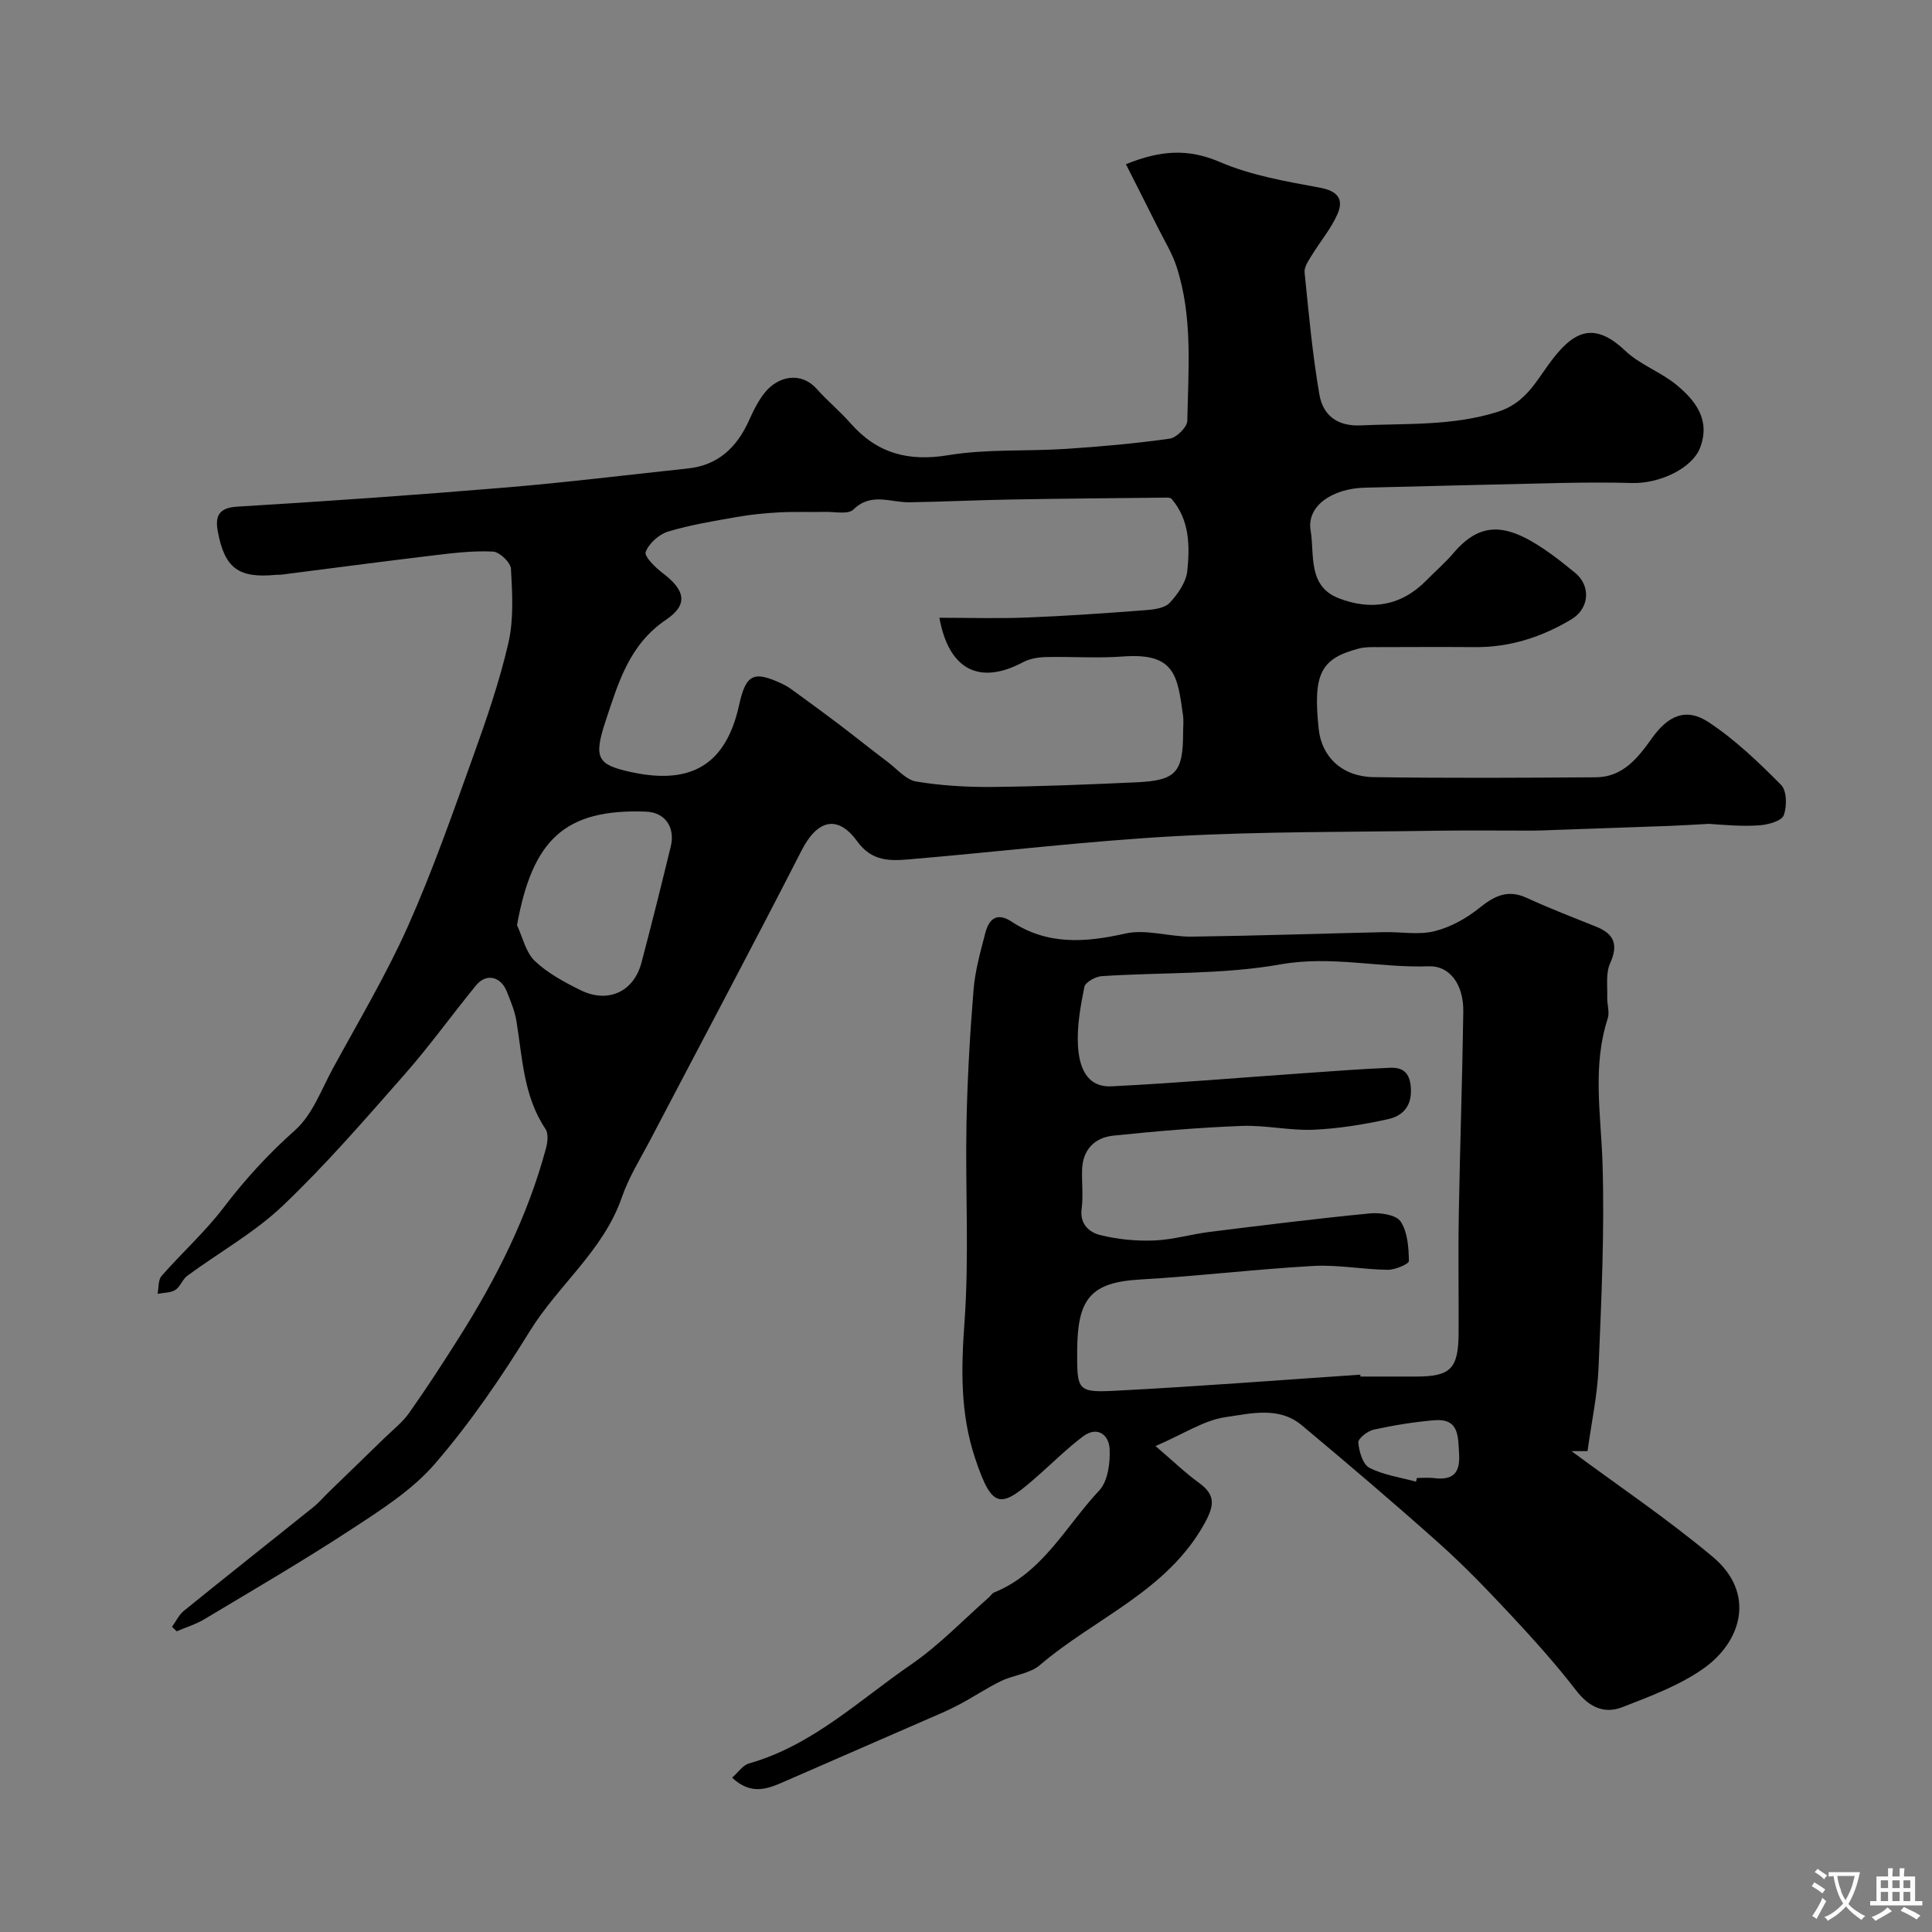 <svg enable-background="new 0 0 400 400" viewBox="0 0 400 400" xmlns="http://www.w3.org/2000/svg"><rect x="0" y="0" width="400" height="400" fill="#808080" stroke="none"/><path d="m35.62 336.81c.8-1.11 1.41-2.46 2.44-3.3 8.91-7.22 17.91-14.33 26.86-21.51 1.12-.9 2.06-2.03 3.09-3.03 3.83-3.72 7.67-7.42 11.49-11.15 1.78-1.74 3.82-3.31 5.23-5.32 3.57-5.05 6.94-10.25 10.25-15.48 7.79-12.29 14.28-25.19 18.07-39.31.34-1.25.52-3.04-.12-3.98-4.57-6.82-4.75-14.72-6.02-22.39-.34-2.06-1.19-4.05-1.96-6.01-1.26-3.21-4.29-3.89-6.39-1.32-4.98 6.08-9.56 12.49-14.75 18.39-8.18 9.29-16.3 18.7-25.25 27.22-5.88 5.6-13.2 9.67-19.8 14.53-1 .74-1.44 2.28-2.47 2.92-1 .62-2.43.56-3.67.8.26-1.26.1-2.87.84-3.71 4.19-4.78 8.97-9.08 12.81-14.11 4.46-5.86 9.29-11.14 14.83-16.06 3.57-3.18 5.42-8.37 7.82-12.78 5.29-9.73 11-19.29 15.51-29.38 5.1-11.42 9.24-23.29 13.48-35.08 2.79-7.76 5.5-15.62 7.35-23.64 1.13-4.91.81-10.23.53-15.34-.07-1.32-2.36-3.5-3.72-3.57-4.07-.21-8.19.29-12.26.78-10.56 1.26-21.1 2.67-31.66 4.01-.33.04-.67-.02-1 .02-7.74.76-10.65-1.35-12.06-9-.55-3 .07-4.87 3.99-5.11 18.57-1.12 37.12-2.42 55.66-3.97 12.58-1.05 25.13-2.6 37.69-3.94 6.29-.67 10.15-4.4 12.65-9.96.93-2.07 1.97-4.19 3.4-5.91 2.66-3.18 7.3-4.29 10.62-.59 2.22 2.48 4.82 4.62 7.01 7.12 5.48 6.23 11.95 7.96 20.24 6.59 7.94-1.31 16.18-.77 24.27-1.3 7.2-.47 14.41-1.11 21.55-2.12 1.42-.2 3.63-2.4 3.65-3.71.2-10.71 1.17-21.53-2.25-31.97-.9-2.74-2.47-5.27-3.77-7.88-2.15-4.3-4.33-8.59-6.69-13.26 7.09-2.88 12.84-3.3 19.44-.46 6.47 2.78 13.69 4.02 20.69 5.31 3.71.68 5.02 2.37 3.68 5.45-1.34 3.07-3.61 5.73-5.38 8.63-.65 1.07-1.55 2.36-1.44 3.46.86 8.46 1.62 16.95 3.07 25.31.72 4.18 3.58 6.6 8.55 6.37 9.52-.43 18.98.15 28.39-2.81 5.52-1.74 7.77-6.02 10.49-9.77 4.8-6.63 9.06-9.35 15.9-2.86 3.01 2.86 7.29 4.35 10.54 7.01 4.02 3.29 7.17 7.34 4.92 13.12-1.61 4.14-8.24 7.39-14.03 7.24-4.85-.13-9.71-.11-14.57-.01-13.6.29-27.2.65-40.8.98-6.75.16-12.07 3.82-11.21 8.85.84 4.93-.68 11.54 5.84 14.05 6.67 2.57 12.9 1.61 18.11-3.69 1.87-1.9 3.91-3.66 5.63-5.68 5.99-7.04 11.62-6.04 20.5.42 1.59 1.16 3.11 2.4 4.64 3.64 3.34 2.7 3.03 7.4-.72 9.66-6.14 3.69-12.75 5.82-20 5.76-6.67-.05-13.33-.02-20 0-1.32 0-2.7-.05-3.96.28-8 2.08-9.57 5.25-8.37 16.66.61 5.79 4.85 9.89 11.41 9.98 15.33.22 30.67.14 46 .03 5.58-.04 8.71-4.04 11.6-8.11 3.33-4.68 7.06-6.36 11.67-3.33 5.51 3.62 10.39 8.31 15.05 13.01 1.2 1.2 1.25 4.48.55 6.3-.46 1.19-3.21 1.94-5 2.07-3.49.26-7.02-.05-10.46-.3-2.77.15-5.54.32-8.31.43-8.1.3-16.21.58-24.31.86-1.33.05-2.66.11-3.99.11-6.53.01-13.06-.08-19.59.02-18.1.29-36.23.14-54.3 1.13-18.37 1.01-36.67 3.24-55.01 4.79-4.02.34-7.78.51-10.86-3.73-4.1-5.65-8.31-4.36-11.49 1.86-10.23 20-20.81 39.83-31.23 59.74-2.09 4-4.55 7.9-6.01 12.13-3.82 11.04-13.18 18.16-19.08 27.74-5.88 9.53-12.27 18.89-19.57 27.36-4.71 5.47-11.18 9.58-17.32 13.6-9.95 6.52-20.25 12.51-30.46 18.63-1.77 1.06-3.81 1.68-5.72 2.5-.34-.3-.66-.61-.97-.93zm158.87-208.91c6.1 0 12.15.19 18.17-.05 8.17-.32 16.34-.9 24.5-1.52 1.74-.13 3.97-.41 5.01-1.52 1.69-1.81 3.41-4.27 3.65-6.61.53-5.19.49-10.55-3.26-14.92-.25-.29-.95-.26-1.44-.25-10.65.11-21.3.2-31.95.39-6.97.12-13.94.47-20.92.57-3.9.06-7.89-2.11-11.57 1.51-1.07 1.05-3.82.44-5.8.48-3.18.07-6.38-.07-9.56.1-2.94.16-5.89.45-8.78.96-4.78.84-9.6 1.62-14.23 3.02-1.88.57-3.96 2.45-4.63 4.22-.34.91 2 3.22 3.52 4.37 4.64 3.51 5.37 6.51.71 9.65-7.65 5.15-9.91 13.11-12.51 20.93-2.59 7.81-1.71 9.12 5.4 10.65 12.48 2.68 19.54-1.73 22.22-13.89 1.42-6.45 2.99-7.22 9.08-4.34 1.02.48 1.94 1.19 2.86 1.86 2.91 2.12 5.81 4.23 8.67 6.4 3.45 2.63 6.84 5.34 10.3 7.96 1.87 1.42 3.68 3.6 5.77 3.94 5.18.85 10.51 1.17 15.77 1.12 9.93-.1 19.87-.51 29.79-.96 8.25-.38 9.69-2.03 9.69-10.36 0-1.17.14-2.35-.02-3.5-1.14-8.26-1.68-13-12.45-12.19-5.3.4-10.66-.01-15.99.12-1.58.04-3.32.34-4.7 1.07-8.97 4.77-15.34 1.62-17.3-9.21zm-87.45 63.65c1.18 2.51 1.81 5.61 3.68 7.4 2.65 2.53 6.09 4.37 9.43 6.03 5.7 2.84 11.05.38 12.65-5.64 2.12-8 4.11-16.03 6.07-24.07.97-3.97-1.16-7.08-5.11-7.23-16.87-.63-23.53 5.85-26.72 23.51z" fill="#000001"/><path d="m328.68 300.44c-1.51 0-3 0-3.32 0 9.41 6.98 19.74 13.93 29.24 21.88 8.95 7.49 6.07 17.58-2.05 23.23-4.98 3.47-10.94 5.67-16.66 7.9-3.81 1.48-6.93-.04-9.59-3.49-4.25-5.52-8.95-10.72-13.71-15.82-4.71-5.04-9.51-10.03-14.65-14.62-9.32-8.33-18.85-16.43-28.44-24.45-4.74-3.96-10.62-2.4-15.79-1.66-4.44.64-8.58 3.44-14.47 5.98 3.75 3.21 6.21 5.6 8.95 7.58 3.39 2.45 3.32 4.54 1.29 8.27-7.74 14.19-22.76 19.72-34.17 29.49-2.1 1.8-5.45 2.05-8.07 3.32-3.03 1.48-5.85 3.39-8.84 4.96-2.25 1.19-4.62 2.16-6.96 3.18-9.67 4.23-19.35 8.42-29.01 12.65-3.46 1.52-6.89 2.93-10.85-.79 1.23-1.08 2.2-2.58 3.5-2.95 13.11-3.72 22.78-13.08 33.58-20.5 5.8-3.99 10.75-9.2 16.07-13.87.38-.33.65-.85 1.08-1.02 10.09-4.09 14.86-13.75 21.77-21.12 1.81-1.93 2.31-5.78 2.15-8.67-.16-2.81-2.5-4.78-5.51-2.52-3.15 2.37-5.98 5.17-8.94 7.79-8.05 7.15-9.72 7.74-13.4-3.29-3.09-9.26-2.89-18.5-2.19-28.15.98-13.63.15-27.39.41-41.08.18-9.24.71-18.49 1.46-27.7.32-4 1.44-7.97 2.46-11.88.74-2.82 2.38-4.28 5.41-2.28 7.42 4.89 15.22 4.35 23.55 2.47 4.31-.97 9.15.7 13.75.64 13.27-.17 26.53-.63 39.8-.93 3.5-.08 7.15.62 10.45-.19 3.32-.82 6.61-2.65 9.3-4.81 3.11-2.5 5.86-3.91 9.8-2.1 4.72 2.17 9.58 4.04 14.41 5.98 3.79 1.52 4.58 3.78 2.85 7.62-.9 2-.51 4.61-.58 6.95-.05 1.48.53 3.11.1 4.43-3.21 9.89-1.4 19.85-1.08 29.88.45 14.07-.23 28.2-.81 42.28-.22 5.72-1.46 11.38-2.29 17.41zm-47.04-15.83c.01.13.02.26.03.39h11.5c7.18 0 8.79-1.62 8.82-9.09.04-8.19-.11-16.38.04-24.57.24-13.97.73-27.93.93-41.9.08-5.68-2.87-9.53-7.12-9.38-10.22.37-20.19-2.26-30.7-.4-12.11 2.15-24.68 1.62-37.04 2.44-1.29.09-3.39 1.25-3.59 2.23-.81 4-1.56 8.14-1.33 12.18.24 4.11 1.61 8.67 6.98 8.4 13.16-.65 26.29-1.78 39.44-2.69 6.09-.42 12.17-.91 18.27-1.15 2.96-.12 4.18 1.44 4.25 4.62.08 3.63-1.98 5.41-4.73 6.02-5.09 1.12-10.31 1.97-15.5 2.19-4.91.2-9.88-.98-14.8-.79-8.87.34-17.73 1.09-26.56 2.01-3.94.41-6.39 2.93-6.5 7.15-.07 2.66.26 5.37-.09 7.99-.42 3.18 1.59 4.88 3.79 5.43 3.61.91 7.47 1.28 11.2 1.14 3.89-.15 7.72-1.31 11.61-1.79 11.03-1.37 22.06-2.75 33.12-3.82 2.12-.2 5.4.29 6.32 1.67 1.46 2.19 1.67 5.4 1.72 8.19.01.61-2.85 1.84-4.38 1.82-5.13-.06-10.29-1.08-15.38-.8-11.98.67-23.92 2.12-35.91 2.81-10.24.59-12.95 3.99-13.01 14.66-.05 8.42.01 8.78 8.25 8.35 16.79-.87 33.58-2.18 50.37-3.31zm11.52 22.15c.07-.25.14-.51.21-.76 1.16 0 2.34-.12 3.49.02 3.83.48 5.48-.89 5.23-4.98-.23-3.67.05-7.43-5.18-6.99-4.2.36-8.39 1.04-12.5 1.94-1.27.28-3.26 1.85-3.19 2.68.16 1.85.94 4.52 2.3 5.22 2.93 1.51 6.39 1.98 9.64 2.87z" fill="#000001"/><g fill="#fafbfa"><path d="m377.9 391.2c-.2.3-.4.5-.6.8-.7-.6-1.4-1-2.2-1.5.2-.3.4-.5.5-.8.6.4 1.4.8 2.3 1.5zm-1.8 6.1c-.2-.2-.5-.4-.9-.6.4-.6.8-1.2 1.2-1.9s.7-1.3.9-1.9c.3.3.5.5.8.7-.7 1.3-1.4 2.6-2 3.7zm2.2-9c-.3.3-.5.5-.6.8-.6-.6-1.3-1.1-2-1.5.3-.3.5-.5.6-.7.6.5 1.3.9 2 1.4zm.3.2v-.9h2 4.5c-.3 1.3-.6 2.5-1 3.6s-.9 2.1-1.4 3c.4.5 1 1 1.6 1.4s1.2.8 1.9 1.1c-.3.2-.5.4-.8.8-.4-.3-1-.7-1.6-1.2s-1.2-1.1-1.6-1.6c-.5.6-1.1 1.1-1.7 1.6s-1.4.9-2.1 1.4c-.1-.3-.3-.5-.7-.8.6-.2 1.2-.5 1.9-1s1.4-1.1 2-1.8c-.5-.8-.9-1.6-1.2-2.5s-.6-2-.8-3.2c-.4.1-.7.1-1 .1zm2.5 2.7c.2 1 .7 1.7 1 2.2.3-.5.6-1.1 1-2s.6-1.9.9-3h-3.2-.4c.1.9.3 1.8.7 2.8z"/><path d="m396.5 388.5v1.5 3.6h1.5v.9c-.4 0-1 0-1.7 0h-7.9c-.5 0-.9 0-1.2 0v-.9h1.3v-3.5c0-.7 0-1.2 0-1.6h2.4c0-.8 0-1.4 0-1.7h1c0 .3-.1.8-.1 1.7h1.5c0-.8 0-1.4 0-1.7h1c0 .3-.1.9-.1 1.7zm-8.2 9.2c-.2-.3-.5-.5-.8-.8.8-.3 1.4-.6 1.9-.9s1-.7 1.4-1.1c.3.3.6.5.9.8-1.6 1-2.8 1.6-3.4 2zm2.6-6.8v-1.6h-1.5v1.6zm0 2.7v-1.9h-1.5v1.9zm2.4-2.7v-1.6h-1.5v1.6zm0 2.7v-1.9h-1.5v1.9zm.2 2 .7-.8c.4.2.9.5 1.6.8s1.3.7 1.8 1c-.3.3-.5.5-.8.8-.4-.3-1.5-1-3.3-1.8zm2-4.7v-1.6h-1.4v1.6zm0 2.7v-1.9h-1.4v1.9z"/></g></svg>